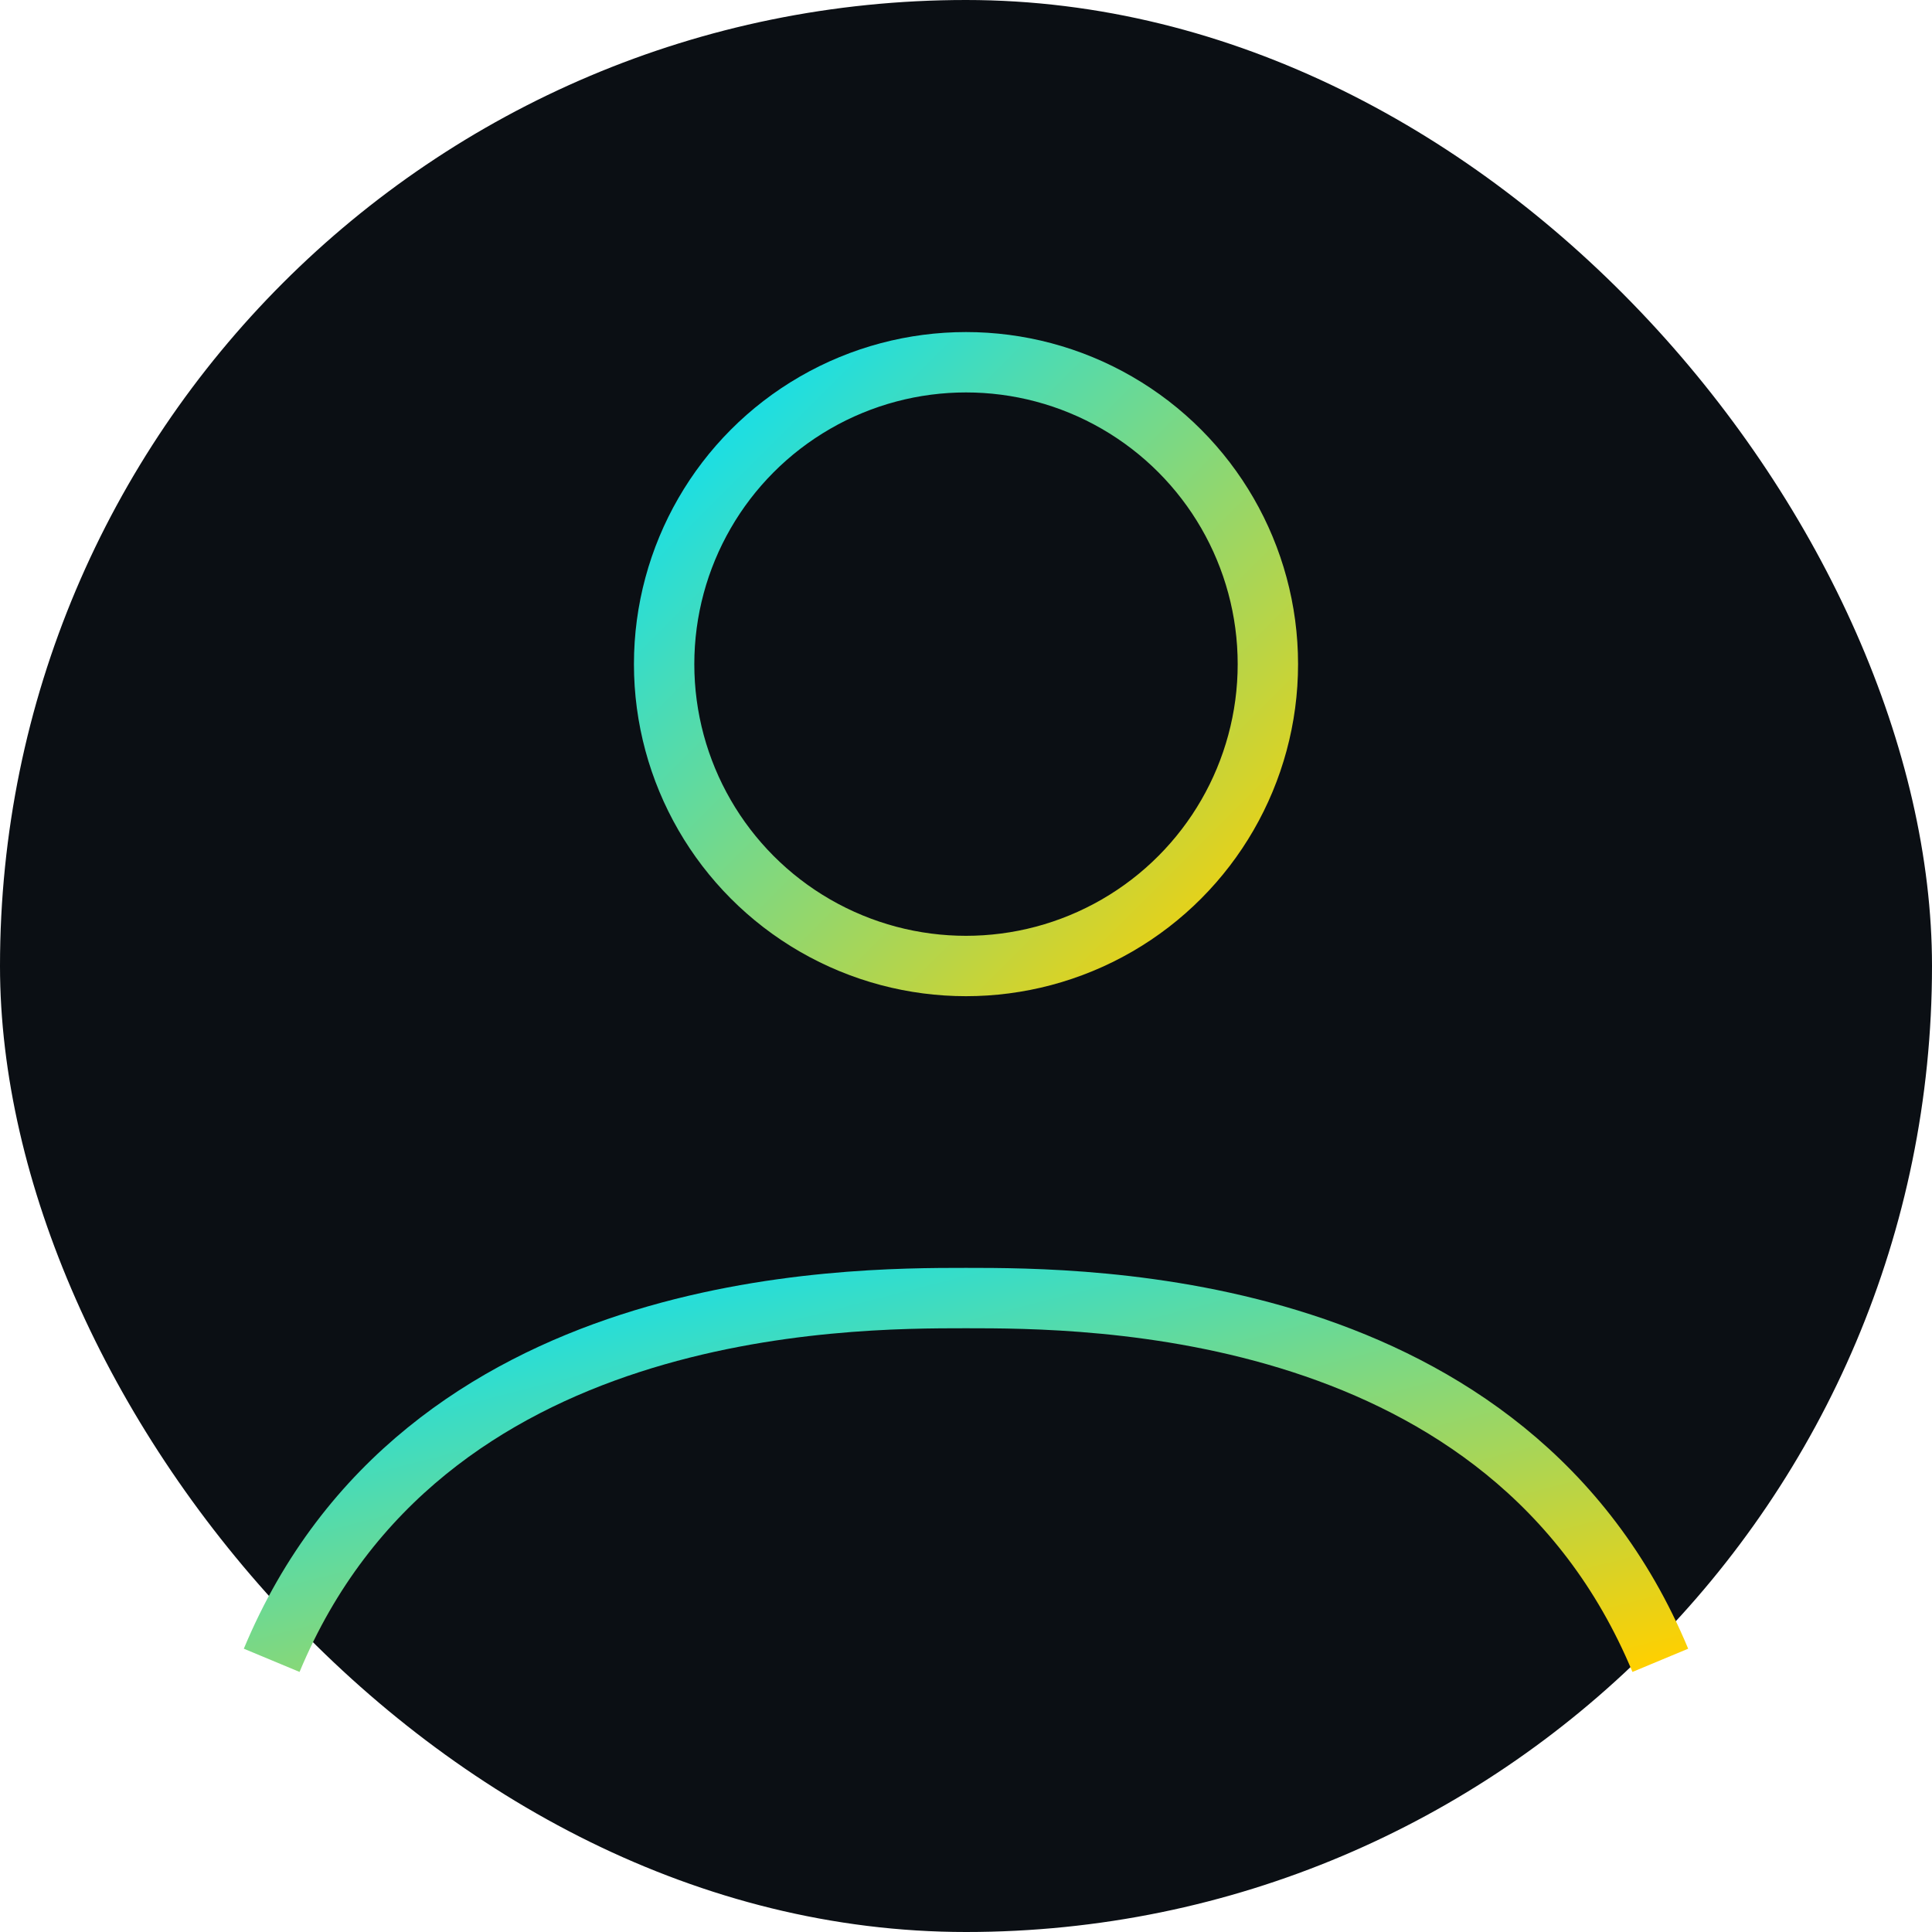 <svg xmlns="http://www.w3.org/2000/svg" width="128" height="128" viewBox="0 0 128 128" fill="none">
  <defs>
    <linearGradient id="gb" x1="0" y1="0" x2="1" y2="1">
      <stop offset="0" stop-color="#00E0FF"/>
      <stop offset="1" stop-color="#FFD000"/>
    </linearGradient>
  </defs>
  <rect width="128" height="128" rx="64" fill="#0b0f14"/>
  <circle cx="64" cy="44" r="20" stroke="url(#gb)" stroke-width="4"/>
  <path d="M18 110c10-24 38-24 46-24s36 0 46 24" stroke="url(#gb)" stroke-width="4" fill="none"/>
</svg>


